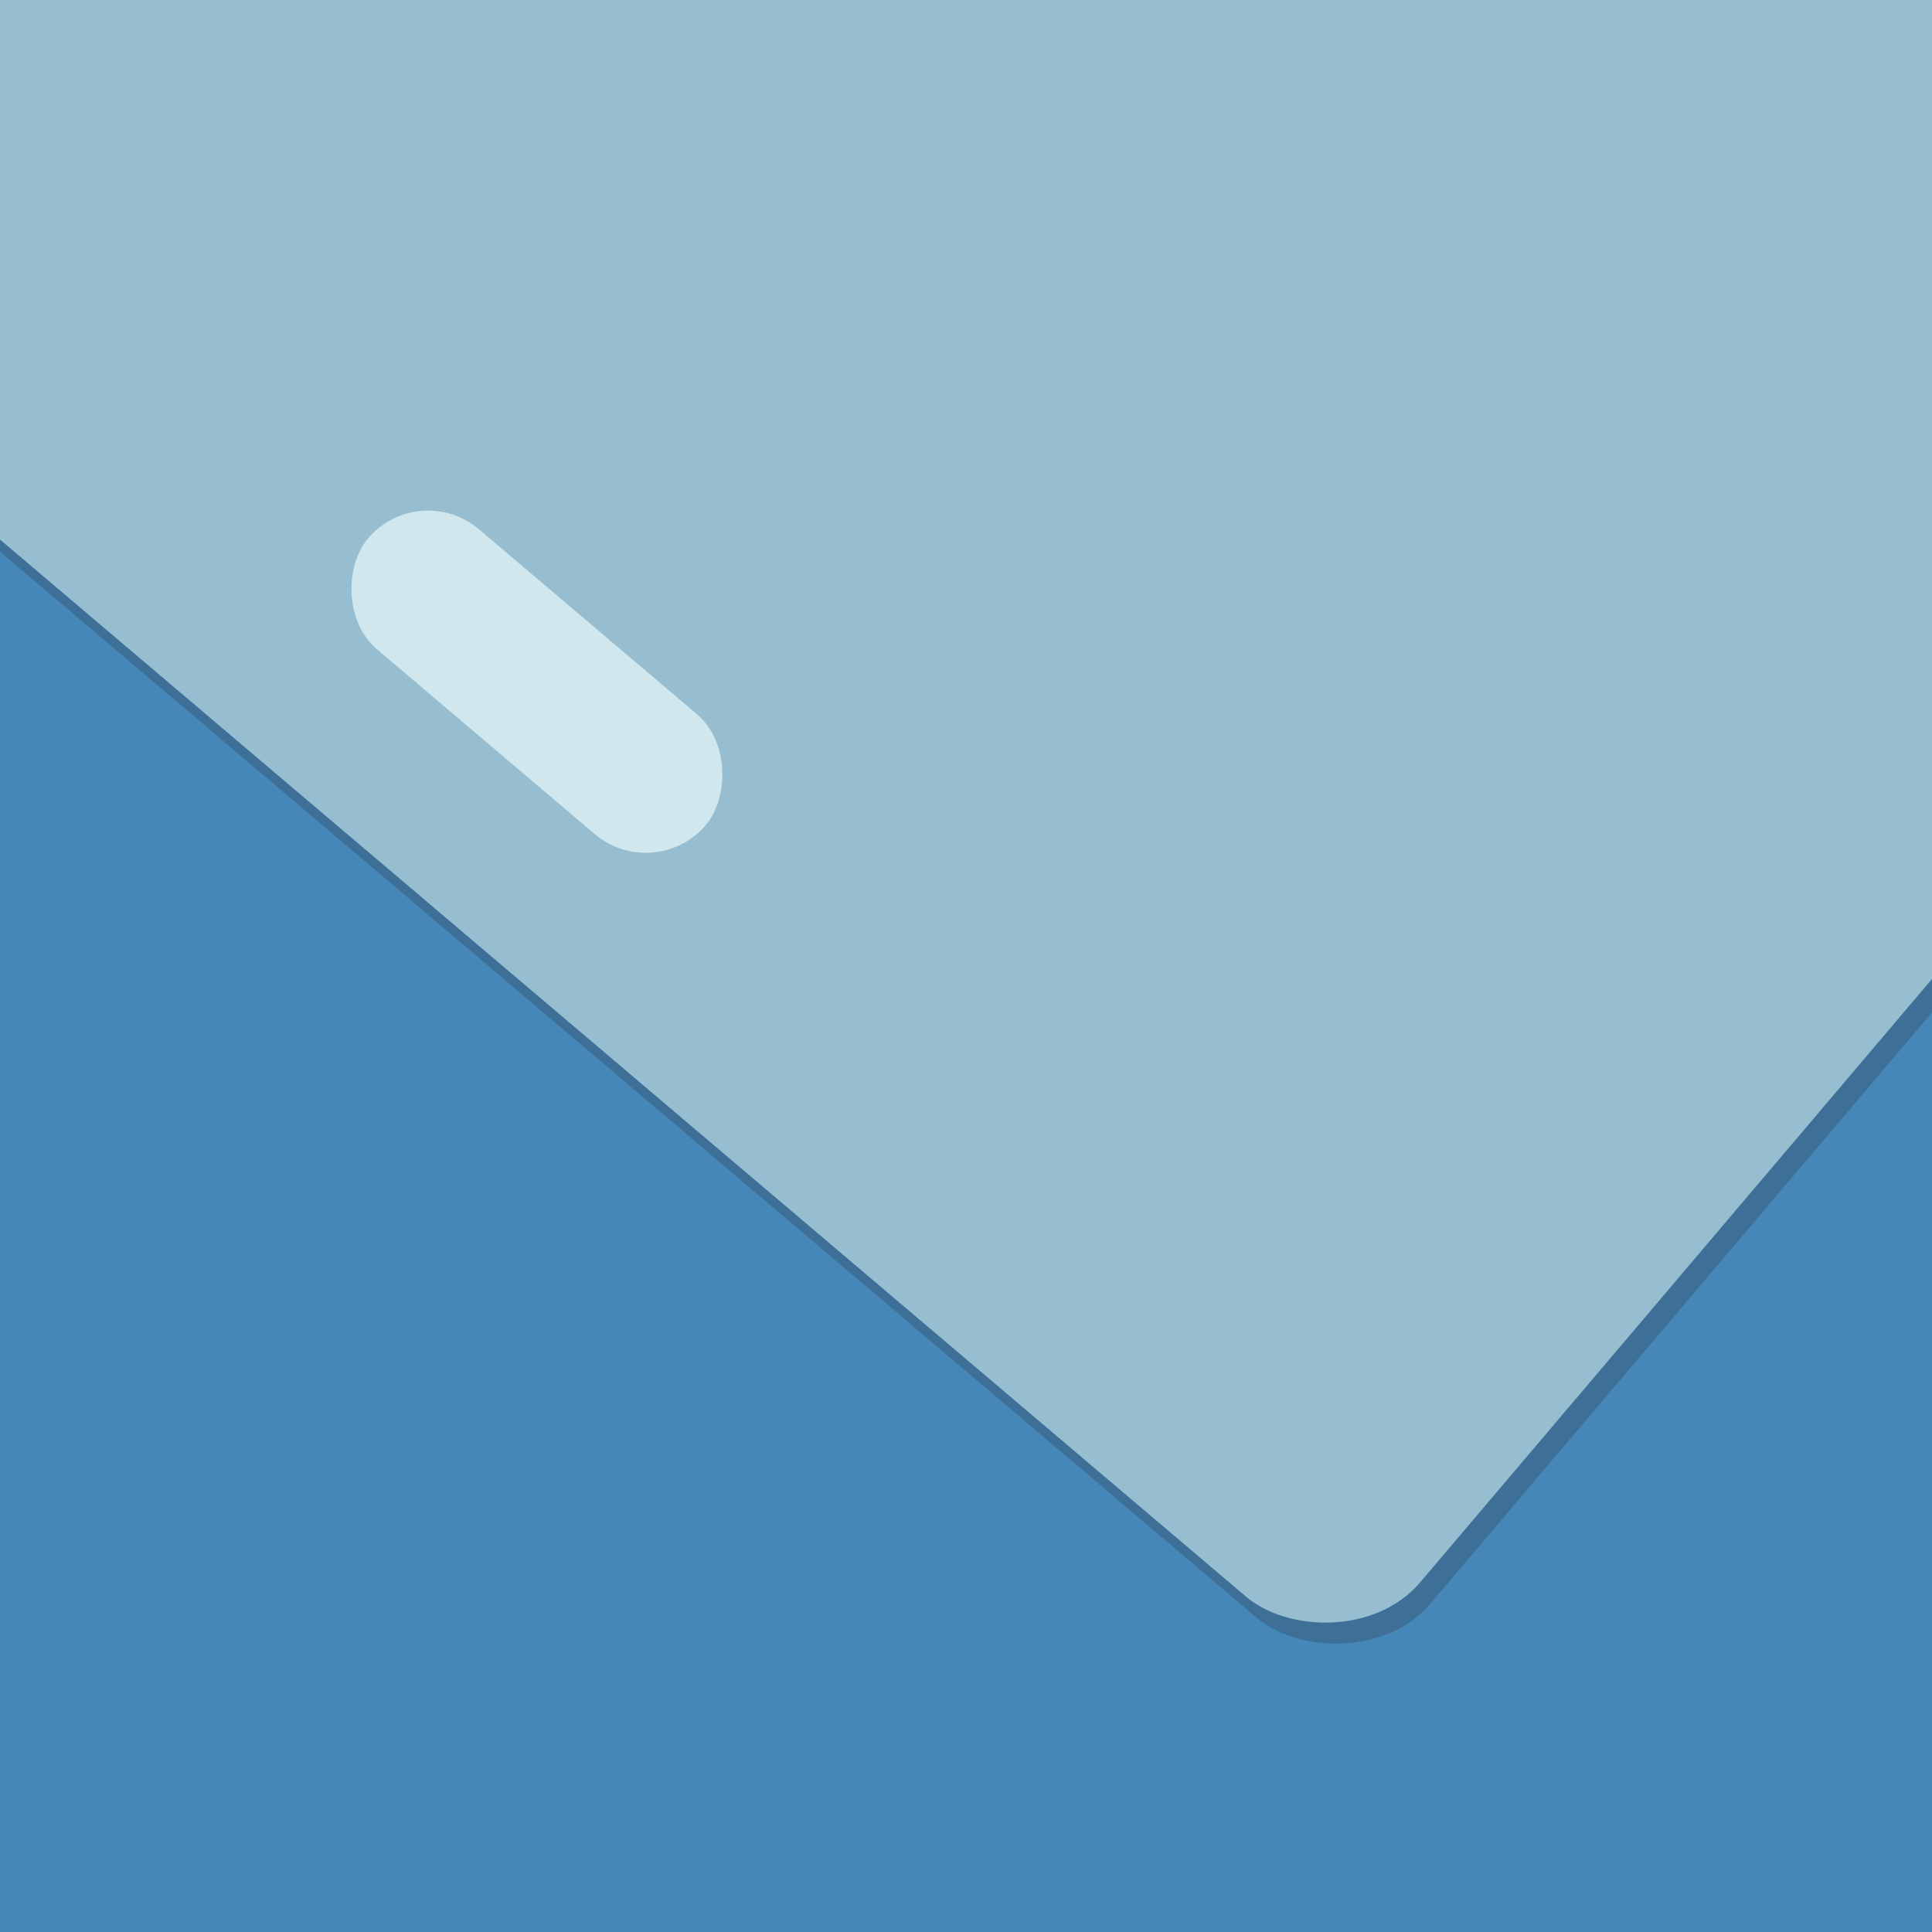 <?xml version="1.0" encoding="UTF-8"?>
<svg xmlns="http://www.w3.org/2000/svg" viewBox="0 0 184 184">
  <defs>
    <style>
      .cls-1 {
        fill: #bee0e9;
        opacity: .7;
      }

      .cls-2 {
        fill: #f7f8f8;
      }

      .cls-3 {
        fill: #4587b8;
      }

      .cls-4 {
        fill: #231815;
        opacity: .2;
      }
    </style>
  </defs>
  <g id="_图层_1" data-name="图层 1">
    <rect class="cls-3" width="184" height="184"/>
    <rect class="cls-4" x="-2.09" y="-120.68" width="234.37" height="234.37" rx="11.76" ry="11.76" transform="translate(43.3 86.53) rotate(-49.69)"/>
    <rect class="cls-2" x="30.04" y="57.42" width="42.19" height="15" rx="7.5" ry="7.5" transform="translate(54.14 -17.66) rotate(40.31)"/>
  </g>
  <g id="_图层_2" data-name="图层 2">
    <rect class="cls-1" x="-3.09" y="-122.68" width="234.37" height="234.37" rx="11.76" ry="11.76" transform="translate(44.47 85.06) rotate(-49.69)"/>
  </g>
</svg>